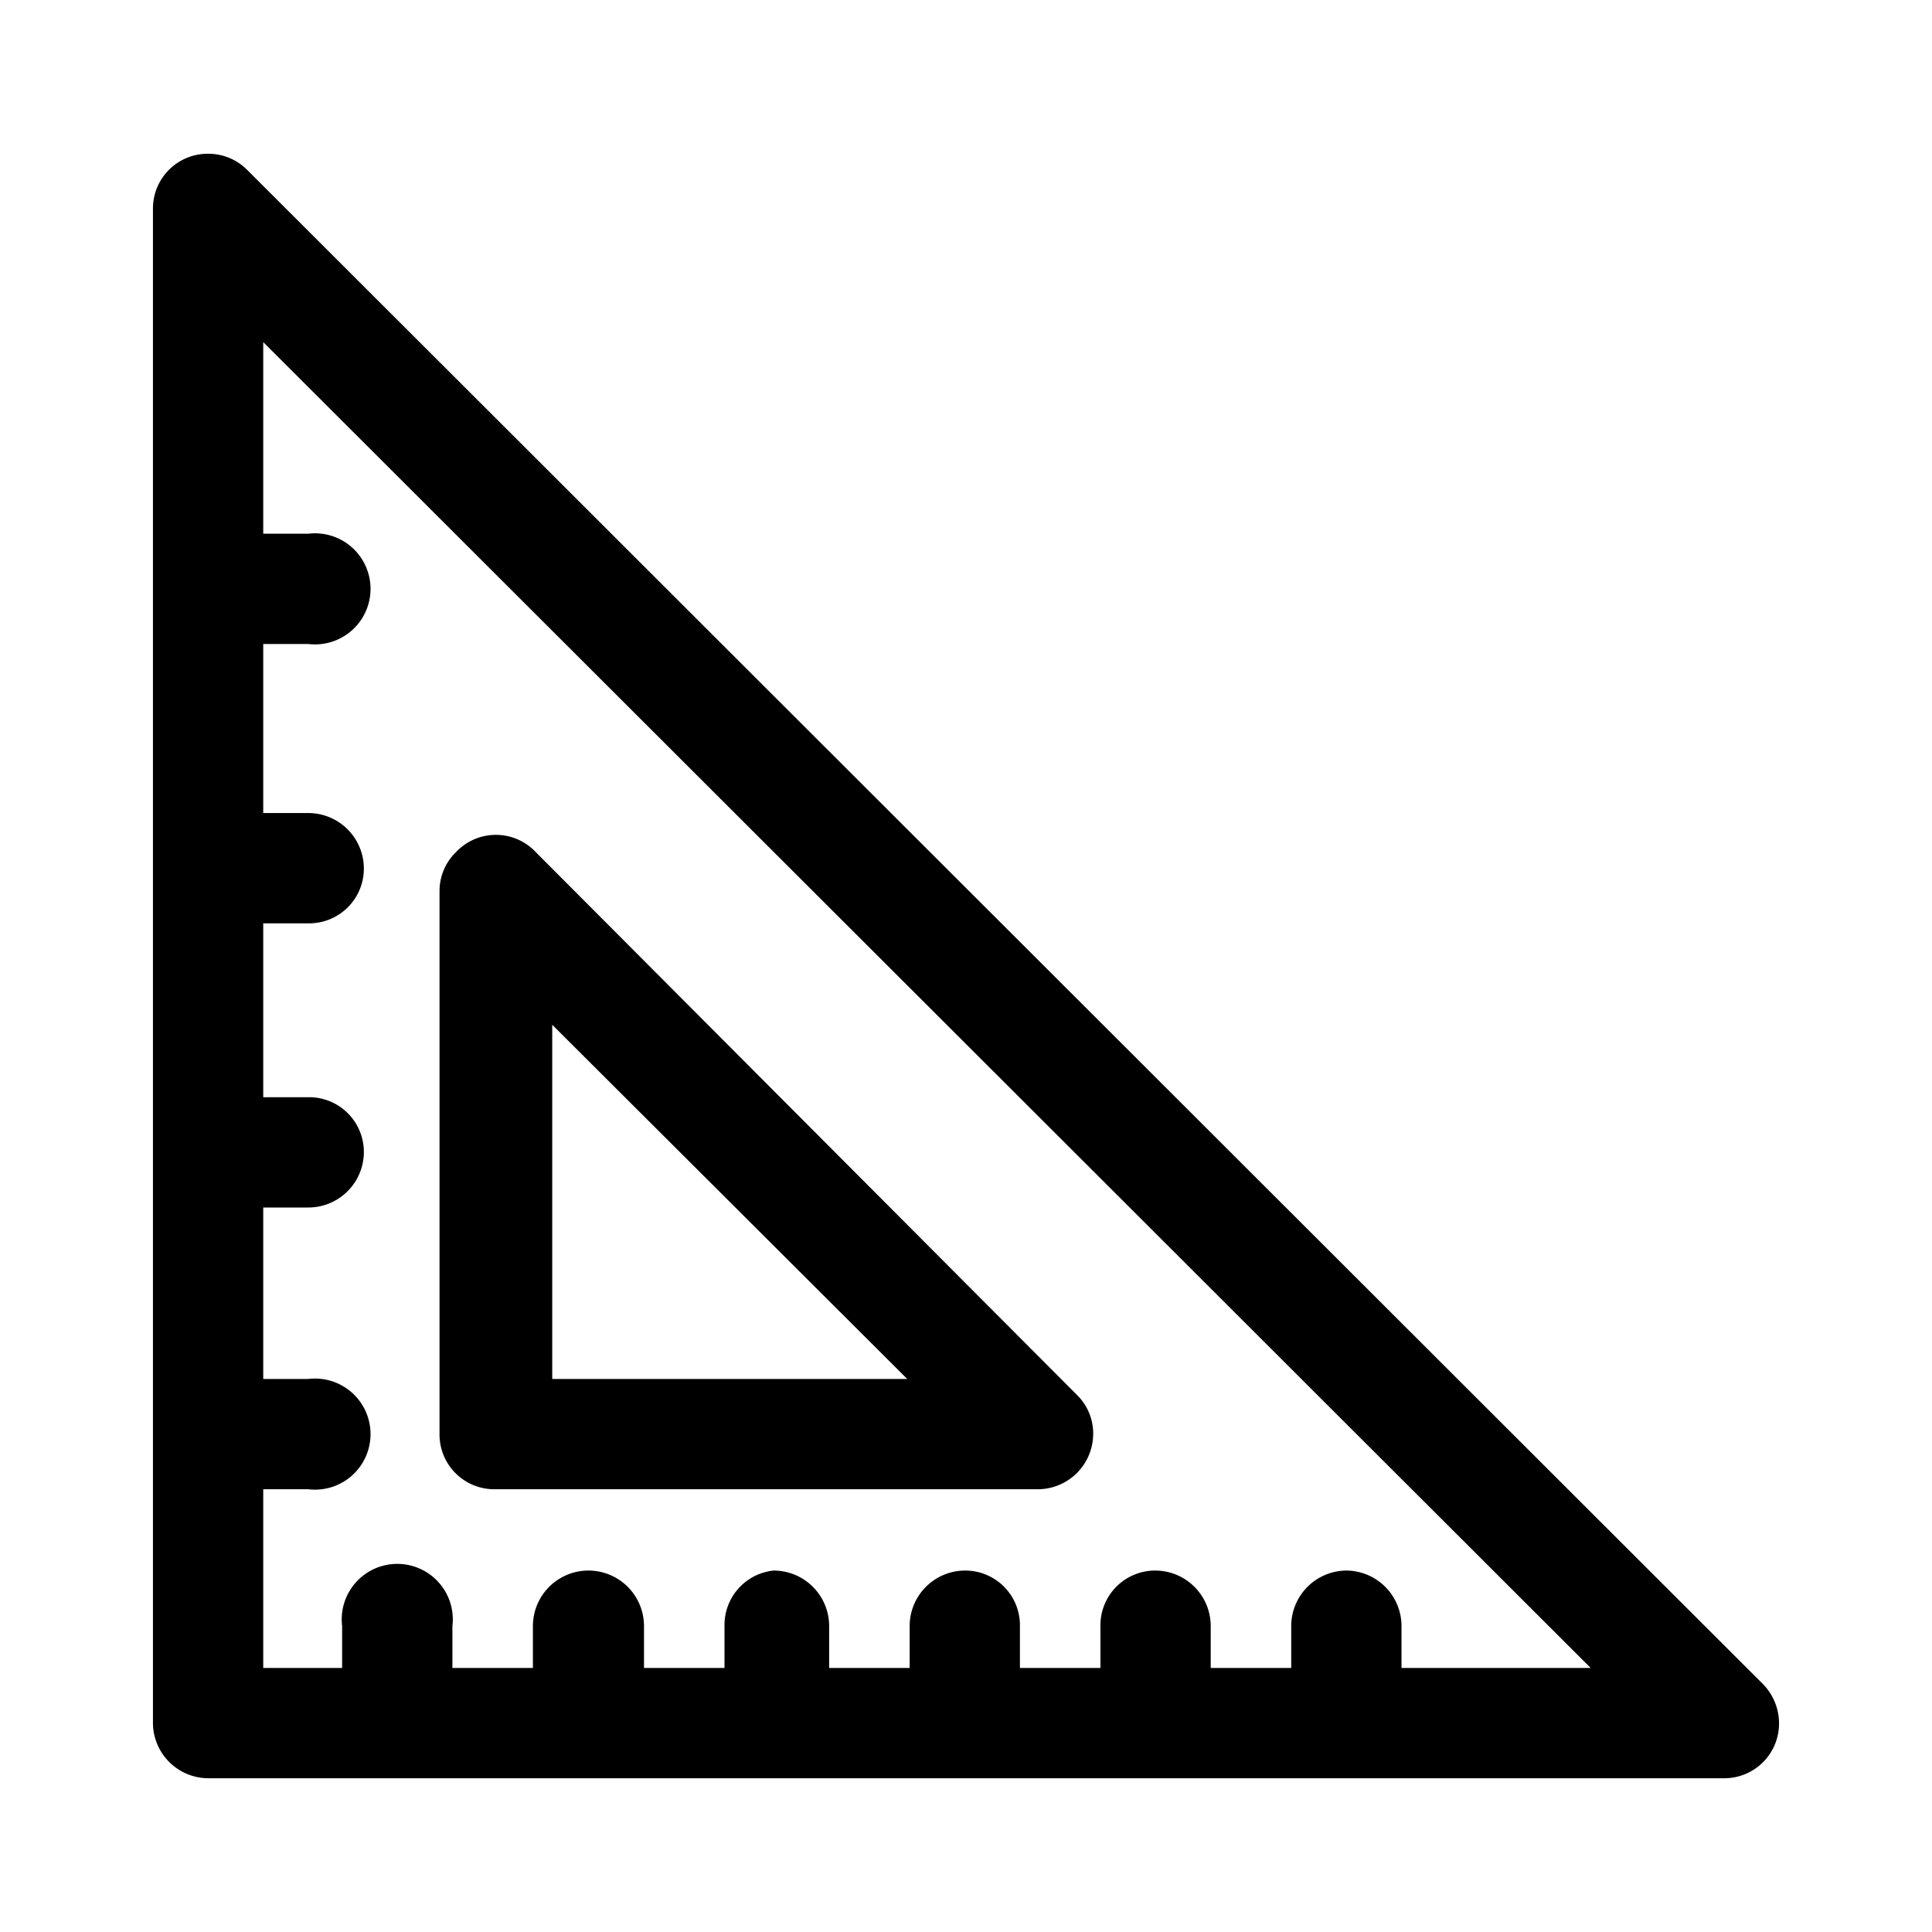 <svg xmlns="http://www.w3.org/2000/svg" viewBox="0 0 24 24"><path d="M21.9 20.92L3.07 2.11a.68.68 0 00-.49-.2.68.68 0 00-.68.68v18.82a.69.69 0 00.68.68h18.84a.68.68 0 00.68-.68.7.7 0 00-.2-.49zm-5.17-1.41a.69.69 0 00-.69.69v.52h-1v-.52a.69.69 0 00-.69-.69.68.68 0 00-.68.69v.52h-1v-.52a.68.68 0 00-.68-.69.69.69 0 00-.69.69v.52h-1v-.52a.69.69 0 00-.69-.69.68.68 0 00-.61.69v.52H8v-.52a.69.69 0 10-1.38 0v.52h-1v-.52a.69.69 0 10-1.37 0v.52h-.98V18.5h.56a.69.69 0 100-1.37h-.56V15h.56a.69.69 0 00.69-.69.68.68 0 00-.69-.68h-.56v-2.16h.56a.68.68 0 00.69-.68.69.69 0 00-.69-.69h-.56V8h.56a.69.69 0 100-1.37h-.56V4.25l16.49 16.47h-2.35v-.52a.69.69 0 00-.68-.69z"/><path d="M6.66 10.59a.68.68 0 00-1 0 .67.67 0 00-.2.48v6.74a.68.68 0 00.69.69h6.75a.69.69 0 00.68-.69.67.67 0 00-.2-.48zm4.61 6.54H6.86v-4.4z"/></svg>